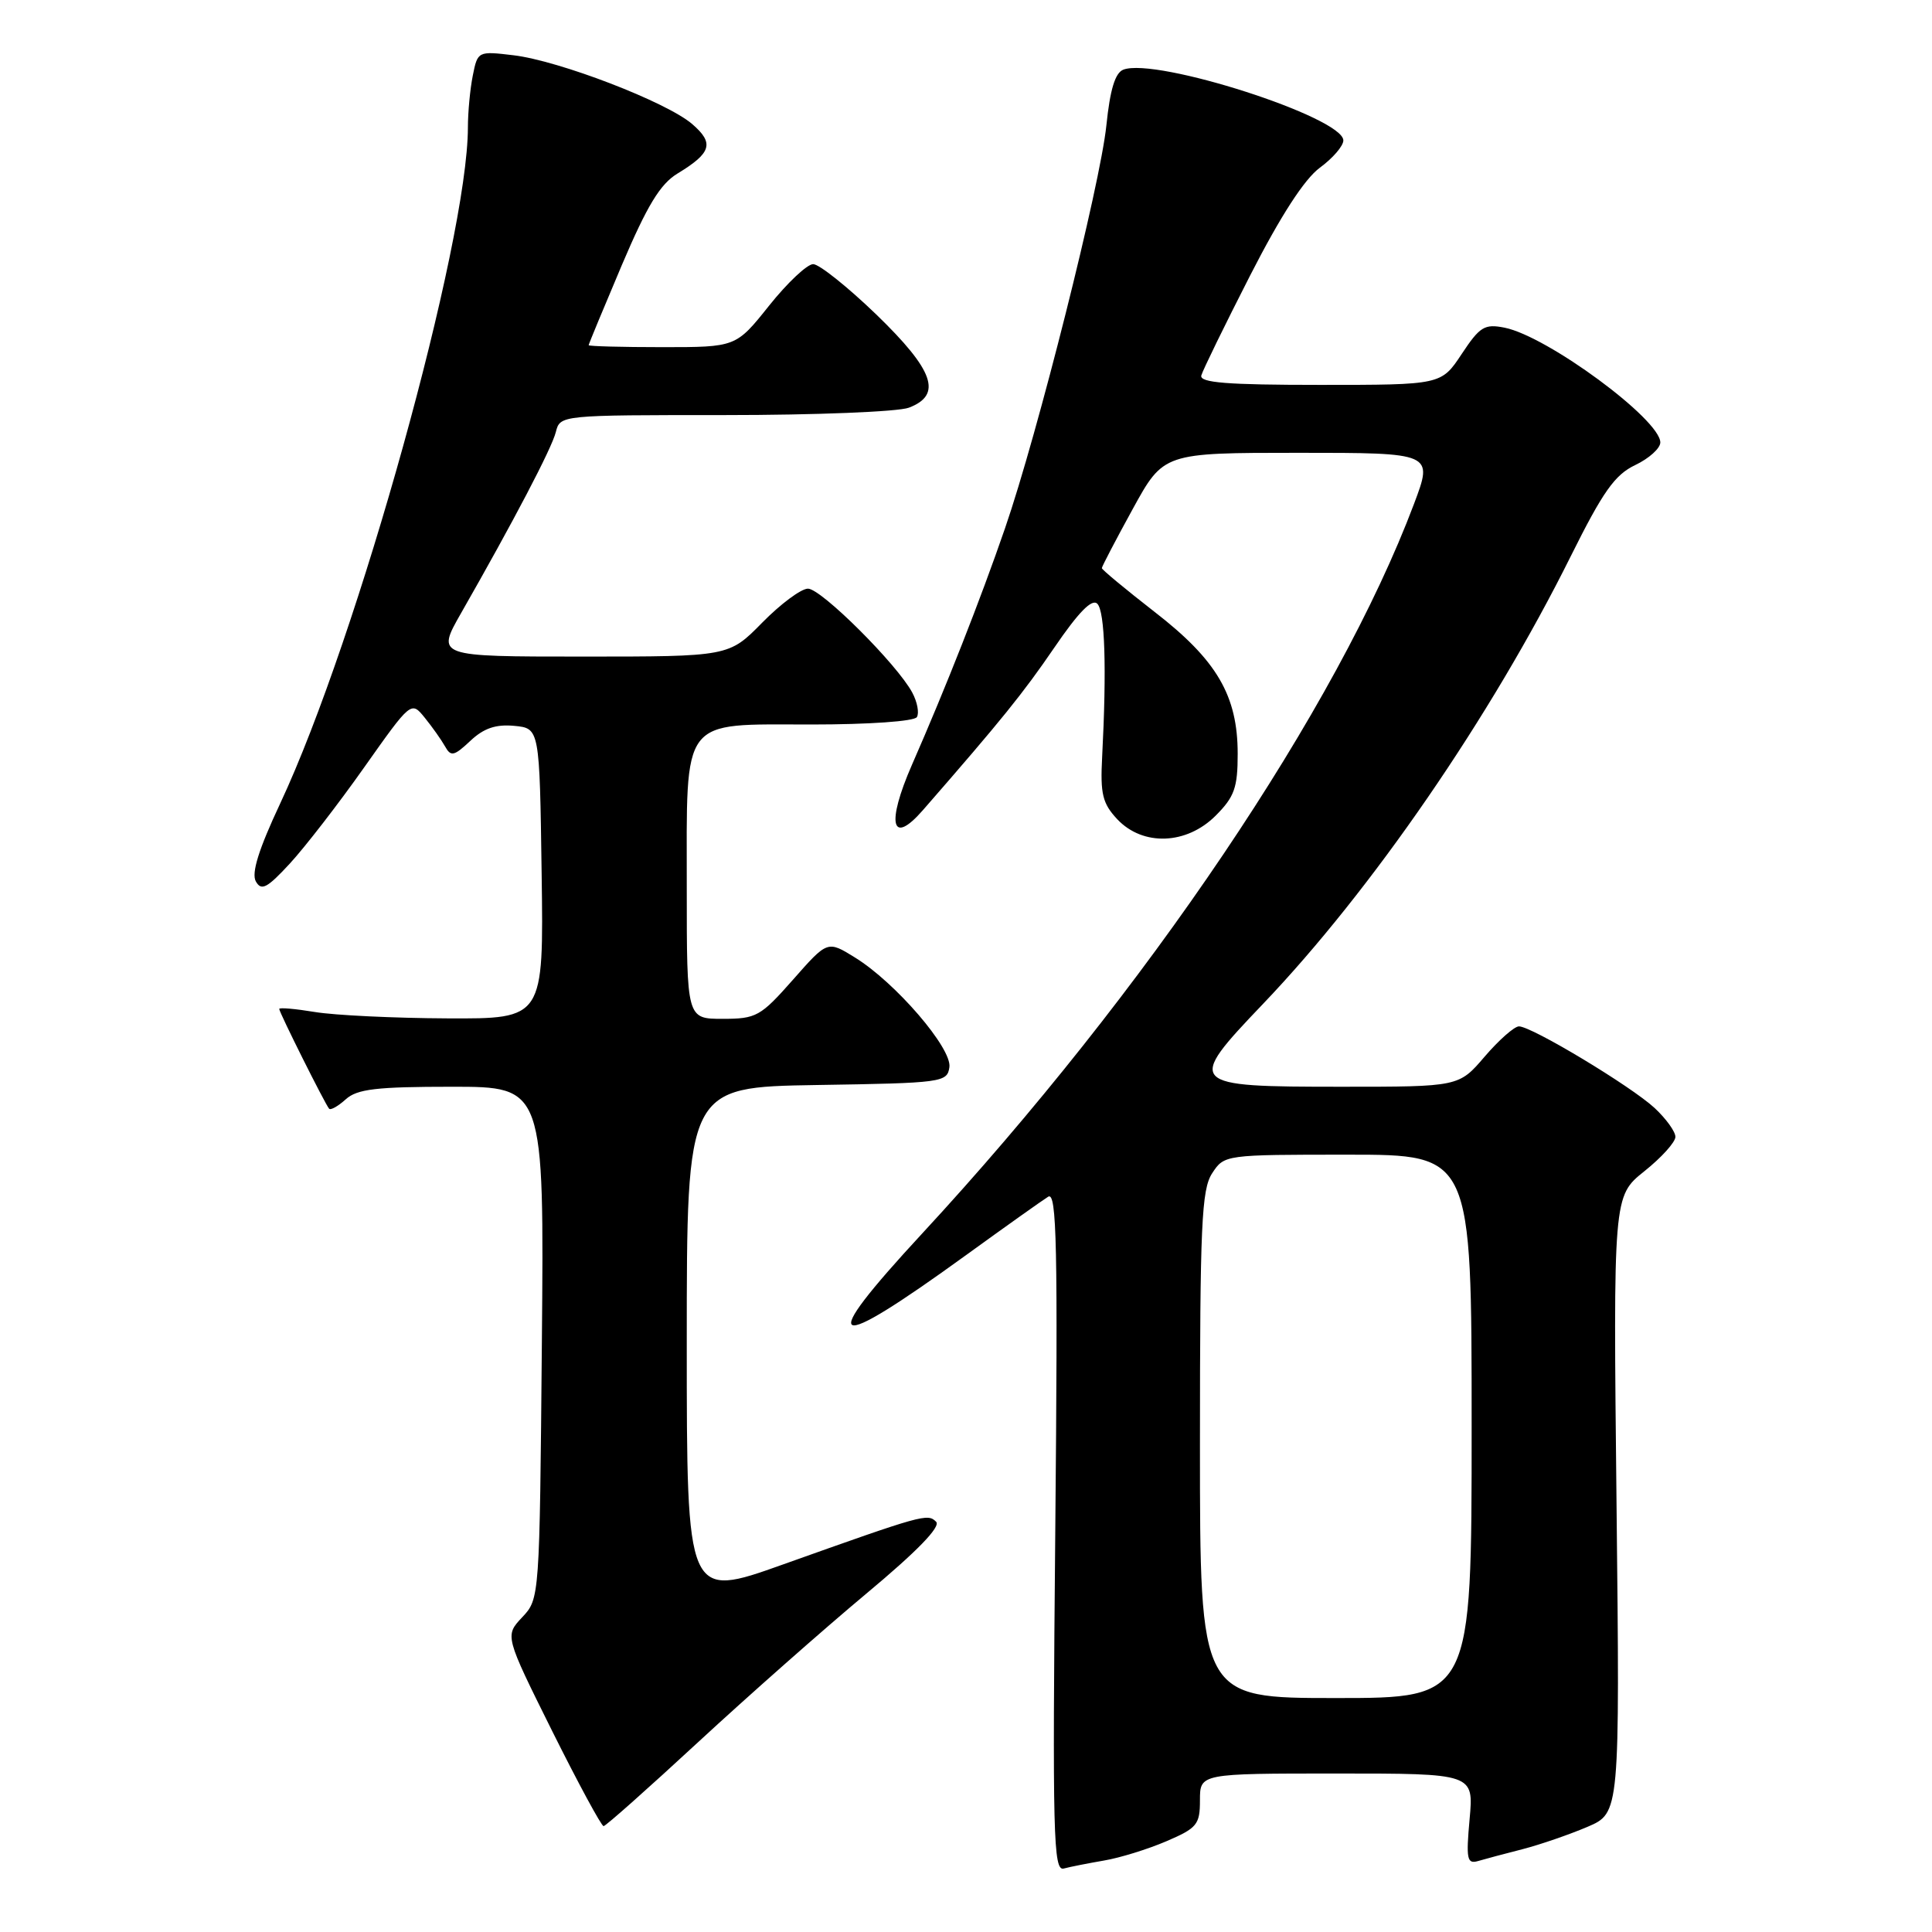 <?xml version="1.0" encoding="UTF-8" standalone="no"?>
<!DOCTYPE svg PUBLIC "-//W3C//DTD SVG 1.1//EN" "http://www.w3.org/Graphics/SVG/1.1/DTD/svg11.dtd" >
<svg xmlns="http://www.w3.org/2000/svg" xmlns:xlink="http://www.w3.org/1999/xlink" version="1.1" viewBox="0 0 256 256">
 <g >
 <path fill="currentColor"
d=" M 146.29 246.53 C 148.38 246.18 152.09 245.03 154.54 243.98 C 158.62 242.23 159.00 241.77 159.00 238.54 C 159.00 235.00 159.00 235.00 177.14 235.00 C 195.28 235.00 195.28 235.00 194.73 241.04 C 194.25 246.34 194.39 247.02 195.84 246.60 C 196.75 246.33 199.42 245.62 201.77 245.02 C 204.12 244.41 207.97 243.08 210.34 242.07 C 214.64 240.23 214.64 240.23 214.20 199.36 C 213.76 158.50 213.76 158.50 217.88 155.20 C 220.15 153.39 222.00 151.34 222.00 150.64 C 222.00 149.94 220.76 148.23 219.25 146.82 C 216.13 143.93 202.96 136.00 201.27 136.00 C 200.66 136.00 198.62 137.80 196.73 140.00 C 193.31 144.00 193.31 144.00 177.78 144.00 C 157.29 144.00 157.08 143.78 167.36 133.02 C 181.75 117.95 197.57 94.95 208.13 73.71 C 212.40 65.13 213.97 62.91 216.68 61.62 C 218.51 60.75 220.00 59.40 220.00 58.63 C 220.00 55.58 205.05 44.56 199.37 43.42 C 196.71 42.89 196.09 43.27 193.68 46.91 C 190.97 51.00 190.97 51.00 174.91 51.00 C 162.56 51.00 158.93 50.71 159.18 49.75 C 159.37 49.06 162.28 43.10 165.65 36.50 C 169.70 28.58 172.84 23.73 174.89 22.22 C 176.60 20.97 178.00 19.34 178.00 18.61 C 178.00 15.55 153.18 7.57 148.85 9.23 C 147.76 9.65 147.09 11.86 146.60 16.62 C 145.79 24.47 137.48 57.53 133.17 70.00 C 129.90 79.49 125.35 91.05 120.83 101.36 C 117.41 109.19 118.12 112.13 122.29 107.35 C 132.73 95.38 135.56 91.87 139.69 85.83 C 142.91 81.11 144.69 79.29 145.40 80.00 C 146.41 81.01 146.65 88.56 146.04 100.30 C 145.78 105.21 146.09 106.46 148.04 108.55 C 151.43 112.15 157.21 111.95 161.08 108.08 C 163.57 105.59 164.00 104.37 164.00 99.89 C 164.00 92.18 161.25 87.47 152.99 81.08 C 149.15 78.09 146.00 75.48 146.00 75.28 C 146.00 75.07 147.84 71.55 150.09 67.45 C 154.18 60.00 154.18 60.00 172.05 60.00 C 189.91 60.00 189.91 60.00 187.37 66.75 C 177.19 93.80 151.87 131.36 122.18 163.46 C 108.05 178.73 109.73 179.55 128.02 166.30 C 133.25 162.51 138.15 159.03 138.89 158.57 C 140.03 157.86 140.18 165.00 139.83 202.87 C 139.45 243.23 139.57 247.96 140.95 247.59 C 141.80 247.36 144.21 246.89 146.29 246.53 Z  M 92.50 230.85 C 99.10 224.75 109.12 215.90 114.76 211.19 C 121.54 205.54 124.69 202.29 124.04 201.64 C 122.91 200.51 122.33 200.68 103.75 207.30 C 91.00 211.85 91.00 211.85 91.00 177.95 C 91.00 144.05 91.00 144.05 108.25 143.77 C 124.88 143.51 125.51 143.42 125.80 141.41 C 126.16 138.91 118.65 130.18 113.28 126.87 C 109.65 124.62 109.65 124.62 105.08 129.81 C 100.77 134.69 100.22 135.00 95.75 135.00 C 91.00 135.00 91.00 135.00 91.00 117.72 C 91.00 94.75 90.05 96.00 107.50 96.00 C 115.15 96.00 121.14 95.58 121.49 95.02 C 121.82 94.48 121.55 93.02 120.88 91.77 C 118.87 88.02 108.82 78.00 107.06 78.00 C 106.15 78.00 103.43 80.03 101.00 82.50 C 96.58 87.00 96.58 87.00 77.20 87.00 C 57.81 87.00 57.81 87.00 61.09 81.25 C 68.06 69.05 73.11 59.41 73.65 57.25 C 74.22 55.00 74.24 55.00 96.04 55.00 C 108.05 55.00 119.02 54.56 120.43 54.02 C 124.91 52.32 123.76 49.07 116.10 41.66 C 112.30 38.00 108.54 35.00 107.75 35.00 C 106.95 35.00 104.32 37.48 101.91 40.50 C 97.52 46.00 97.52 46.00 87.76 46.00 C 82.39 46.00 78.00 45.88 78.00 45.74 C 78.00 45.60 79.98 40.83 82.39 35.14 C 85.76 27.22 87.48 24.38 89.78 22.99 C 94.29 20.25 94.66 18.97 91.71 16.43 C 88.33 13.52 74.07 8.03 68.02 7.32 C 63.34 6.76 63.29 6.79 62.65 10.00 C 62.29 11.79 62.00 14.88 62.00 16.88 C 61.98 32.03 47.41 84.53 37.12 106.48 C 34.28 112.53 33.29 115.70 33.90 116.79 C 34.63 118.09 35.39 117.69 38.40 114.43 C 40.39 112.27 44.83 106.54 48.25 101.69 C 54.48 92.88 54.48 92.88 56.28 95.10 C 57.27 96.32 58.48 98.03 58.97 98.90 C 59.74 100.29 60.16 100.20 62.32 98.17 C 64.10 96.49 65.70 95.95 68.14 96.18 C 71.50 96.50 71.50 96.50 71.77 115.75 C 72.04 135.00 72.04 135.00 59.27 134.94 C 52.25 134.91 44.36 134.53 41.75 134.10 C 39.14 133.67 37.00 133.48 37.00 133.69 C 37.00 134.15 43.10 146.35 43.61 146.91 C 43.82 147.14 44.81 146.57 45.82 145.66 C 47.32 144.30 49.89 144.00 59.88 144.00 C 72.10 144.00 72.10 144.00 71.80 177.92 C 71.50 211.78 71.50 211.85 69.19 214.30 C 66.89 216.75 66.89 216.75 73.17 229.38 C 76.63 236.32 79.70 241.99 79.98 241.97 C 80.27 241.96 85.90 236.95 92.50 230.85 Z  M 159.00 191.46 C 159.00 162.28 159.21 157.61 160.62 155.46 C 162.22 153.01 162.30 153.00 178.62 153.00 C 195.00 153.00 195.00 153.00 195.00 189.00 C 195.00 225.00 195.00 225.00 177.00 225.00 C 159.00 225.00 159.00 225.00 159.00 191.46 Z "/>
</g>
</svg>